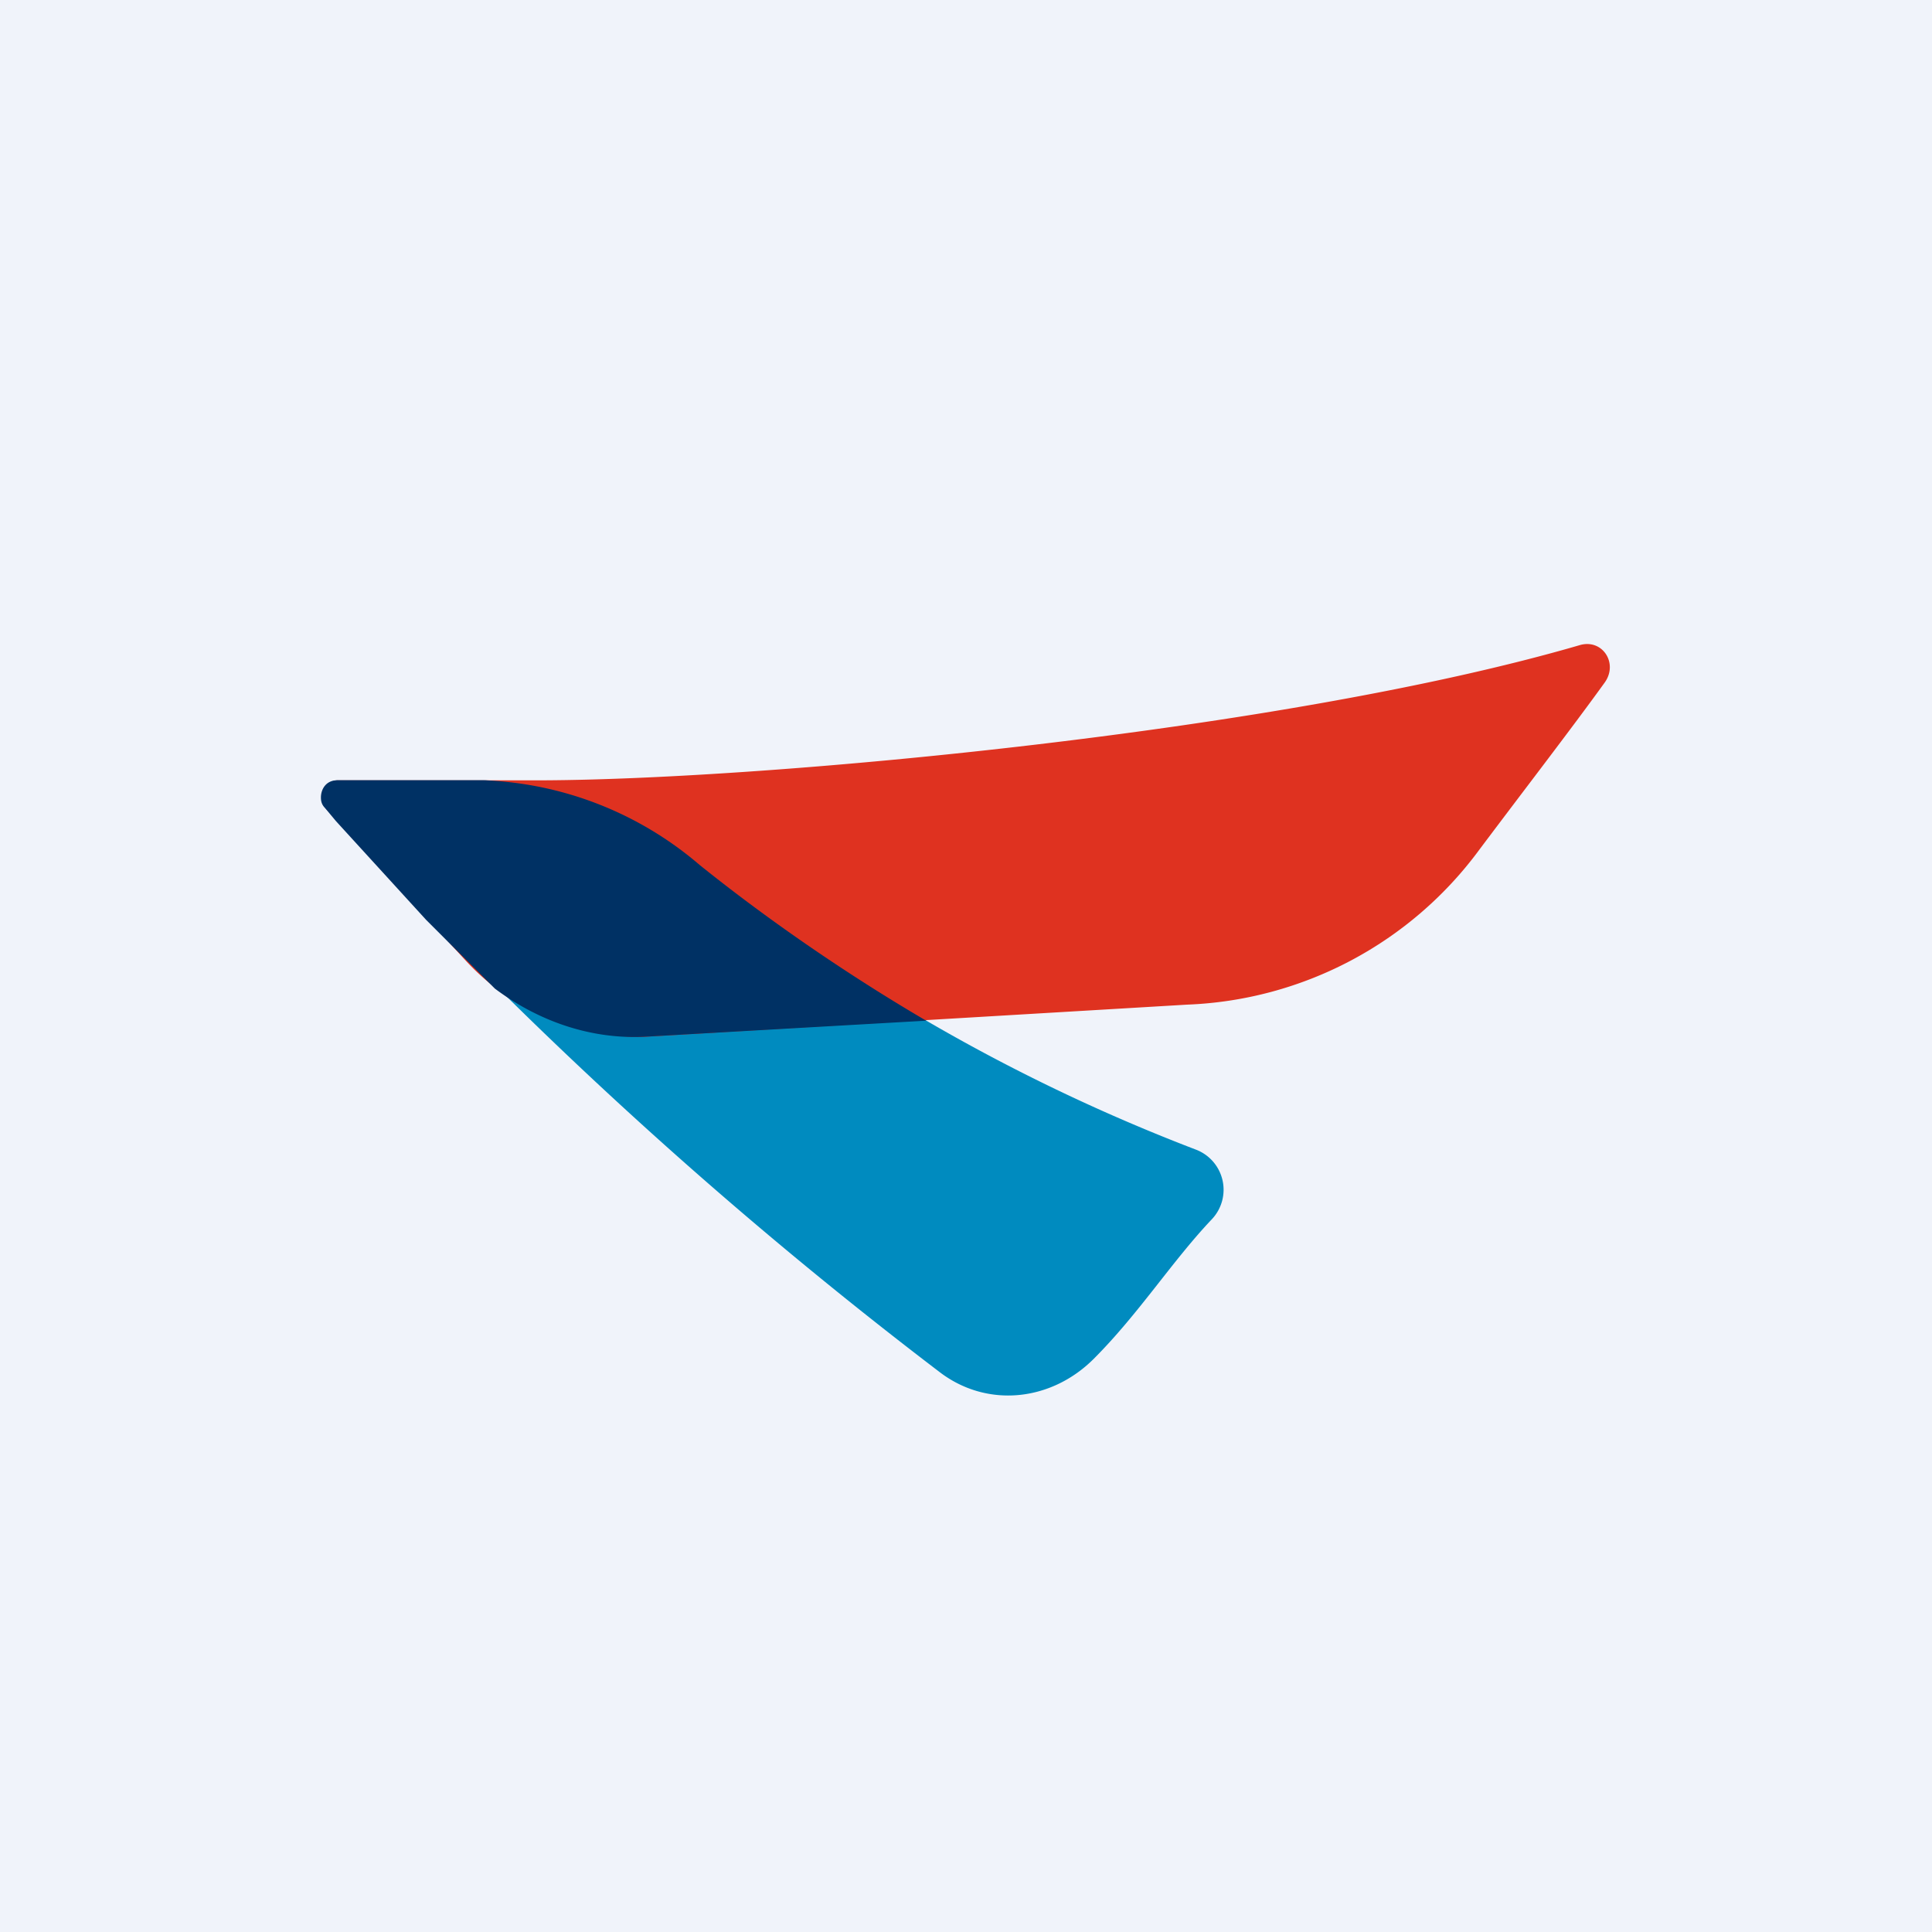<!-- by TradingView --><svg width="18" height="18" viewBox="0 0 18 18" xmlns="http://www.w3.org/2000/svg"><path fill="#F0F3FA" d="M0 0h18v18H0z"/><path d="M4.5 7.27H3.15c-.13 0-.2.16-.11.26a41.95 41.95 0 0 0 5.71 5.25c.44.34 1.04.28 1.44-.12.42-.42.73-.91 1.1-1.3a.4.4 0 0 0-.15-.65 17.2 17.2 0 0 1-4.62-2.65 3.28 3.28 0 0 0-2.02-.79Z" fill="#008BBF"/><path d="M5.07 7.27H3.15c-.13 0-.2.18-.1.28l1.28 1.39A2.2 2.2 0 0 0 6 9.66l5.06-.3a3.55 3.55 0 0 0 2.72-1.44c.42-.56.86-1.13 1.17-1.56.13-.18-.02-.41-.23-.35-2.74.8-7.54 1.25-9.65 1.26Z" fill="#DF3220"/><path d="M8.63 9.51c-.82-.48-1.55-1-2.11-1.45a3.28 3.28 0 0 0-2-.79H3.14c-.1 0-.15.08-.15.16 0 .04.01.07.04.1l.1.12.84.92.64.64c.4.3.88.47 1.38.45l2.63-.15Z" fill="#003164"/></svg>